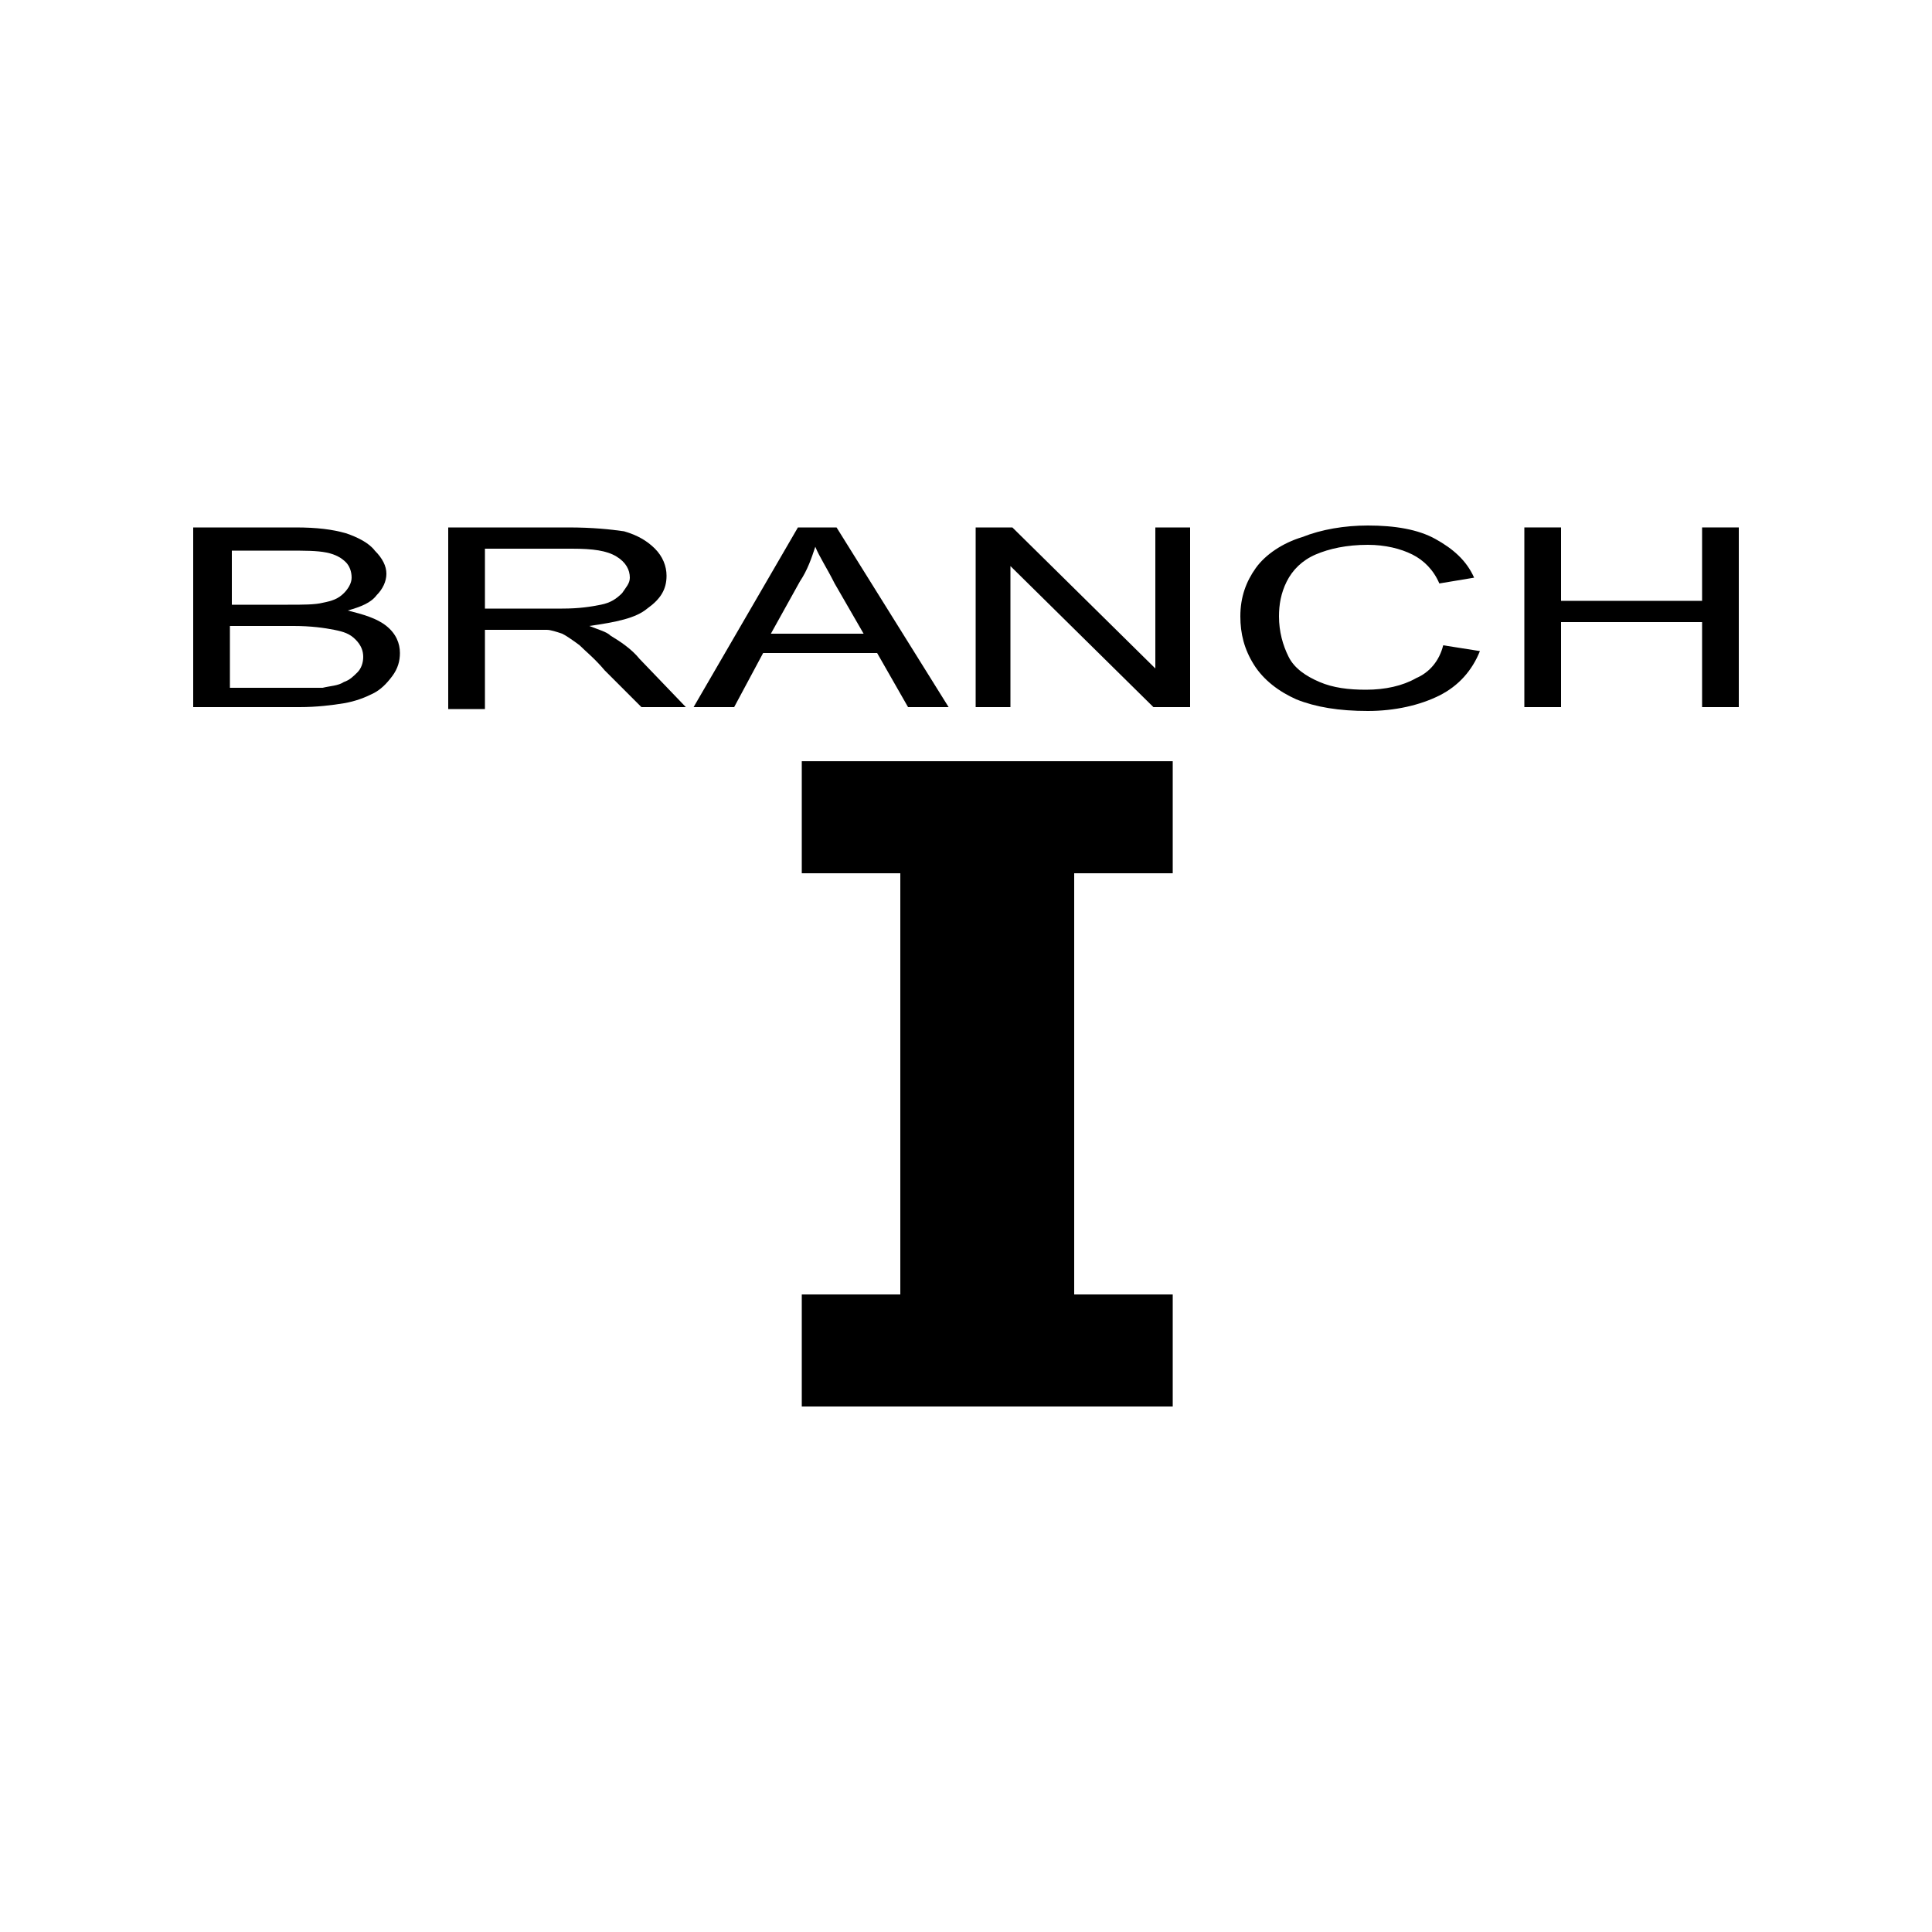 <?xml version="1.0" encoding="utf-8"?>
<!-- Generator: Adobe Illustrator 25.2.0, SVG Export Plug-In . SVG Version: 6.00 Build 0)  -->
<svg version="1.1" id="Layer_1" xmlns="http://www.w3.org/2000/svg" xmlns:xlink="http://www.w3.org/1999/xlink" x="0px" y="0px"
	 viewBox="0 0 100 100" style="enable-background:new 0 0 100 100;" xml:space="preserve">
<g>
	<g>
		<path d="M60.7,72.8H41.5v-5.8h5.1V45.2h-5.1v-5.8h19.2v5.8h-5.1v21.8h5.1V72.8z"/>
	</g>
	<g>
		<path d="M10,36.6v-9.3h5.3c1.1,0,1.9,0.1,2.6,0.3c0.6,0.2,1.2,0.5,1.5,0.9c0.4,0.4,0.6,0.8,0.6,1.2c0,0.4-0.2,0.8-0.5,1.1
			c-0.3,0.4-0.8,0.6-1.5,0.8c0.8,0.2,1.5,0.4,2,0.8c0.5,0.4,0.7,0.9,0.7,1.4c0,0.4-0.1,0.8-0.4,1.2s-0.6,0.7-1,0.9
			c-0.4,0.2-0.9,0.4-1.5,0.5c-0.6,0.1-1.4,0.2-2.3,0.2H10z M11.9,31.3h3c0.8,0,1.4,0,1.8-0.1c0.5-0.1,0.8-0.2,1.1-0.5
			c0.2-0.2,0.4-0.5,0.4-0.8c0-0.3-0.1-0.6-0.3-0.8c-0.2-0.2-0.5-0.4-1-0.5s-1.1-0.1-2.1-0.1h-2.8V31.3z M11.9,35.6h3.5
			c0.6,0,1,0,1.3,0c0.4-0.1,0.8-0.1,1.1-0.3c0.3-0.1,0.5-0.3,0.7-0.5s0.3-0.5,0.3-0.8c0-0.3-0.1-0.6-0.4-0.9s-0.6-0.4-1.1-0.5
			c-0.5-0.1-1.2-0.2-2.1-0.2h-3.3V35.6z"/>
		<path d="M23.2,36.6v-9.3h6.2c1.3,0,2.2,0.1,2.9,0.2c0.7,0.2,1.2,0.5,1.6,0.9c0.4,0.4,0.6,0.9,0.6,1.4c0,0.7-0.3,1.2-1,1.7
			c-0.6,0.5-1.6,0.7-3,0.9c0.5,0.2,0.9,0.3,1.1,0.5c0.5,0.3,1.1,0.7,1.5,1.2l2.4,2.5h-2.3l-1.9-1.9c-0.5-0.6-1-1-1.3-1.3
			c-0.4-0.3-0.7-0.5-0.9-0.6c-0.3-0.1-0.6-0.2-0.8-0.2c-0.2,0-0.6,0-1,0h-2.2v4.1H23.2z M25.1,31.5h4c0.9,0,1.5-0.1,2-0.2
			c0.5-0.1,0.8-0.3,1.1-0.6c0.2-0.3,0.4-0.5,0.4-0.8c0-0.4-0.2-0.8-0.7-1.1c-0.5-0.3-1.2-0.4-2.3-0.4h-4.5V31.5z"/>
		<path d="M35.9,36.6l5.4-9.3h2l5.8,9.3h-2.1l-1.6-2.8h-5.9l-1.5,2.8H35.9z M39.9,32.8h4.8l-1.5-2.6c-0.4-0.8-0.8-1.4-1-1.9
			c-0.2,0.6-0.4,1.2-0.8,1.8L39.9,32.8z"/>
		<path d="M50.5,36.6v-9.3h1.9l7.4,7.3v-7.3h1.8v9.3h-1.9l-7.4-7.3v7.3H50.5z"/>
		<path d="M74.7,33.4l1.9,0.3c-0.4,1-1.1,1.8-2.1,2.3c-1,0.5-2.3,0.8-3.7,0.8c-1.5,0-2.7-0.2-3.7-0.6c-0.9-0.4-1.7-1-2.2-1.8
			c-0.5-0.8-0.7-1.6-0.7-2.5c0-1,0.3-1.8,0.8-2.5s1.4-1.3,2.4-1.6c1-0.4,2.2-0.6,3.4-0.6c1.4,0,2.6,0.2,3.5,0.7s1.6,1.1,2,2
			l-1.8,0.3c-0.3-0.7-0.8-1.2-1.4-1.5c-0.6-0.3-1.4-0.5-2.3-0.5c-1.1,0-2,0.2-2.7,0.5c-0.7,0.3-1.2,0.8-1.5,1.4
			c-0.3,0.6-0.4,1.2-0.4,1.8c0,0.8,0.2,1.5,0.5,2.1c0.3,0.6,0.9,1,1.6,1.3s1.5,0.4,2.4,0.4c1,0,1.9-0.2,2.6-0.6
			C74,34.8,74.5,34.2,74.7,33.4z"/>
		<path d="M78.9,36.6v-9.3h1.9v3.8h7.3v-3.8H90v9.3h-1.9v-4.4h-7.3v4.4H78.9z"/>
	</g>
</g>
</svg>
